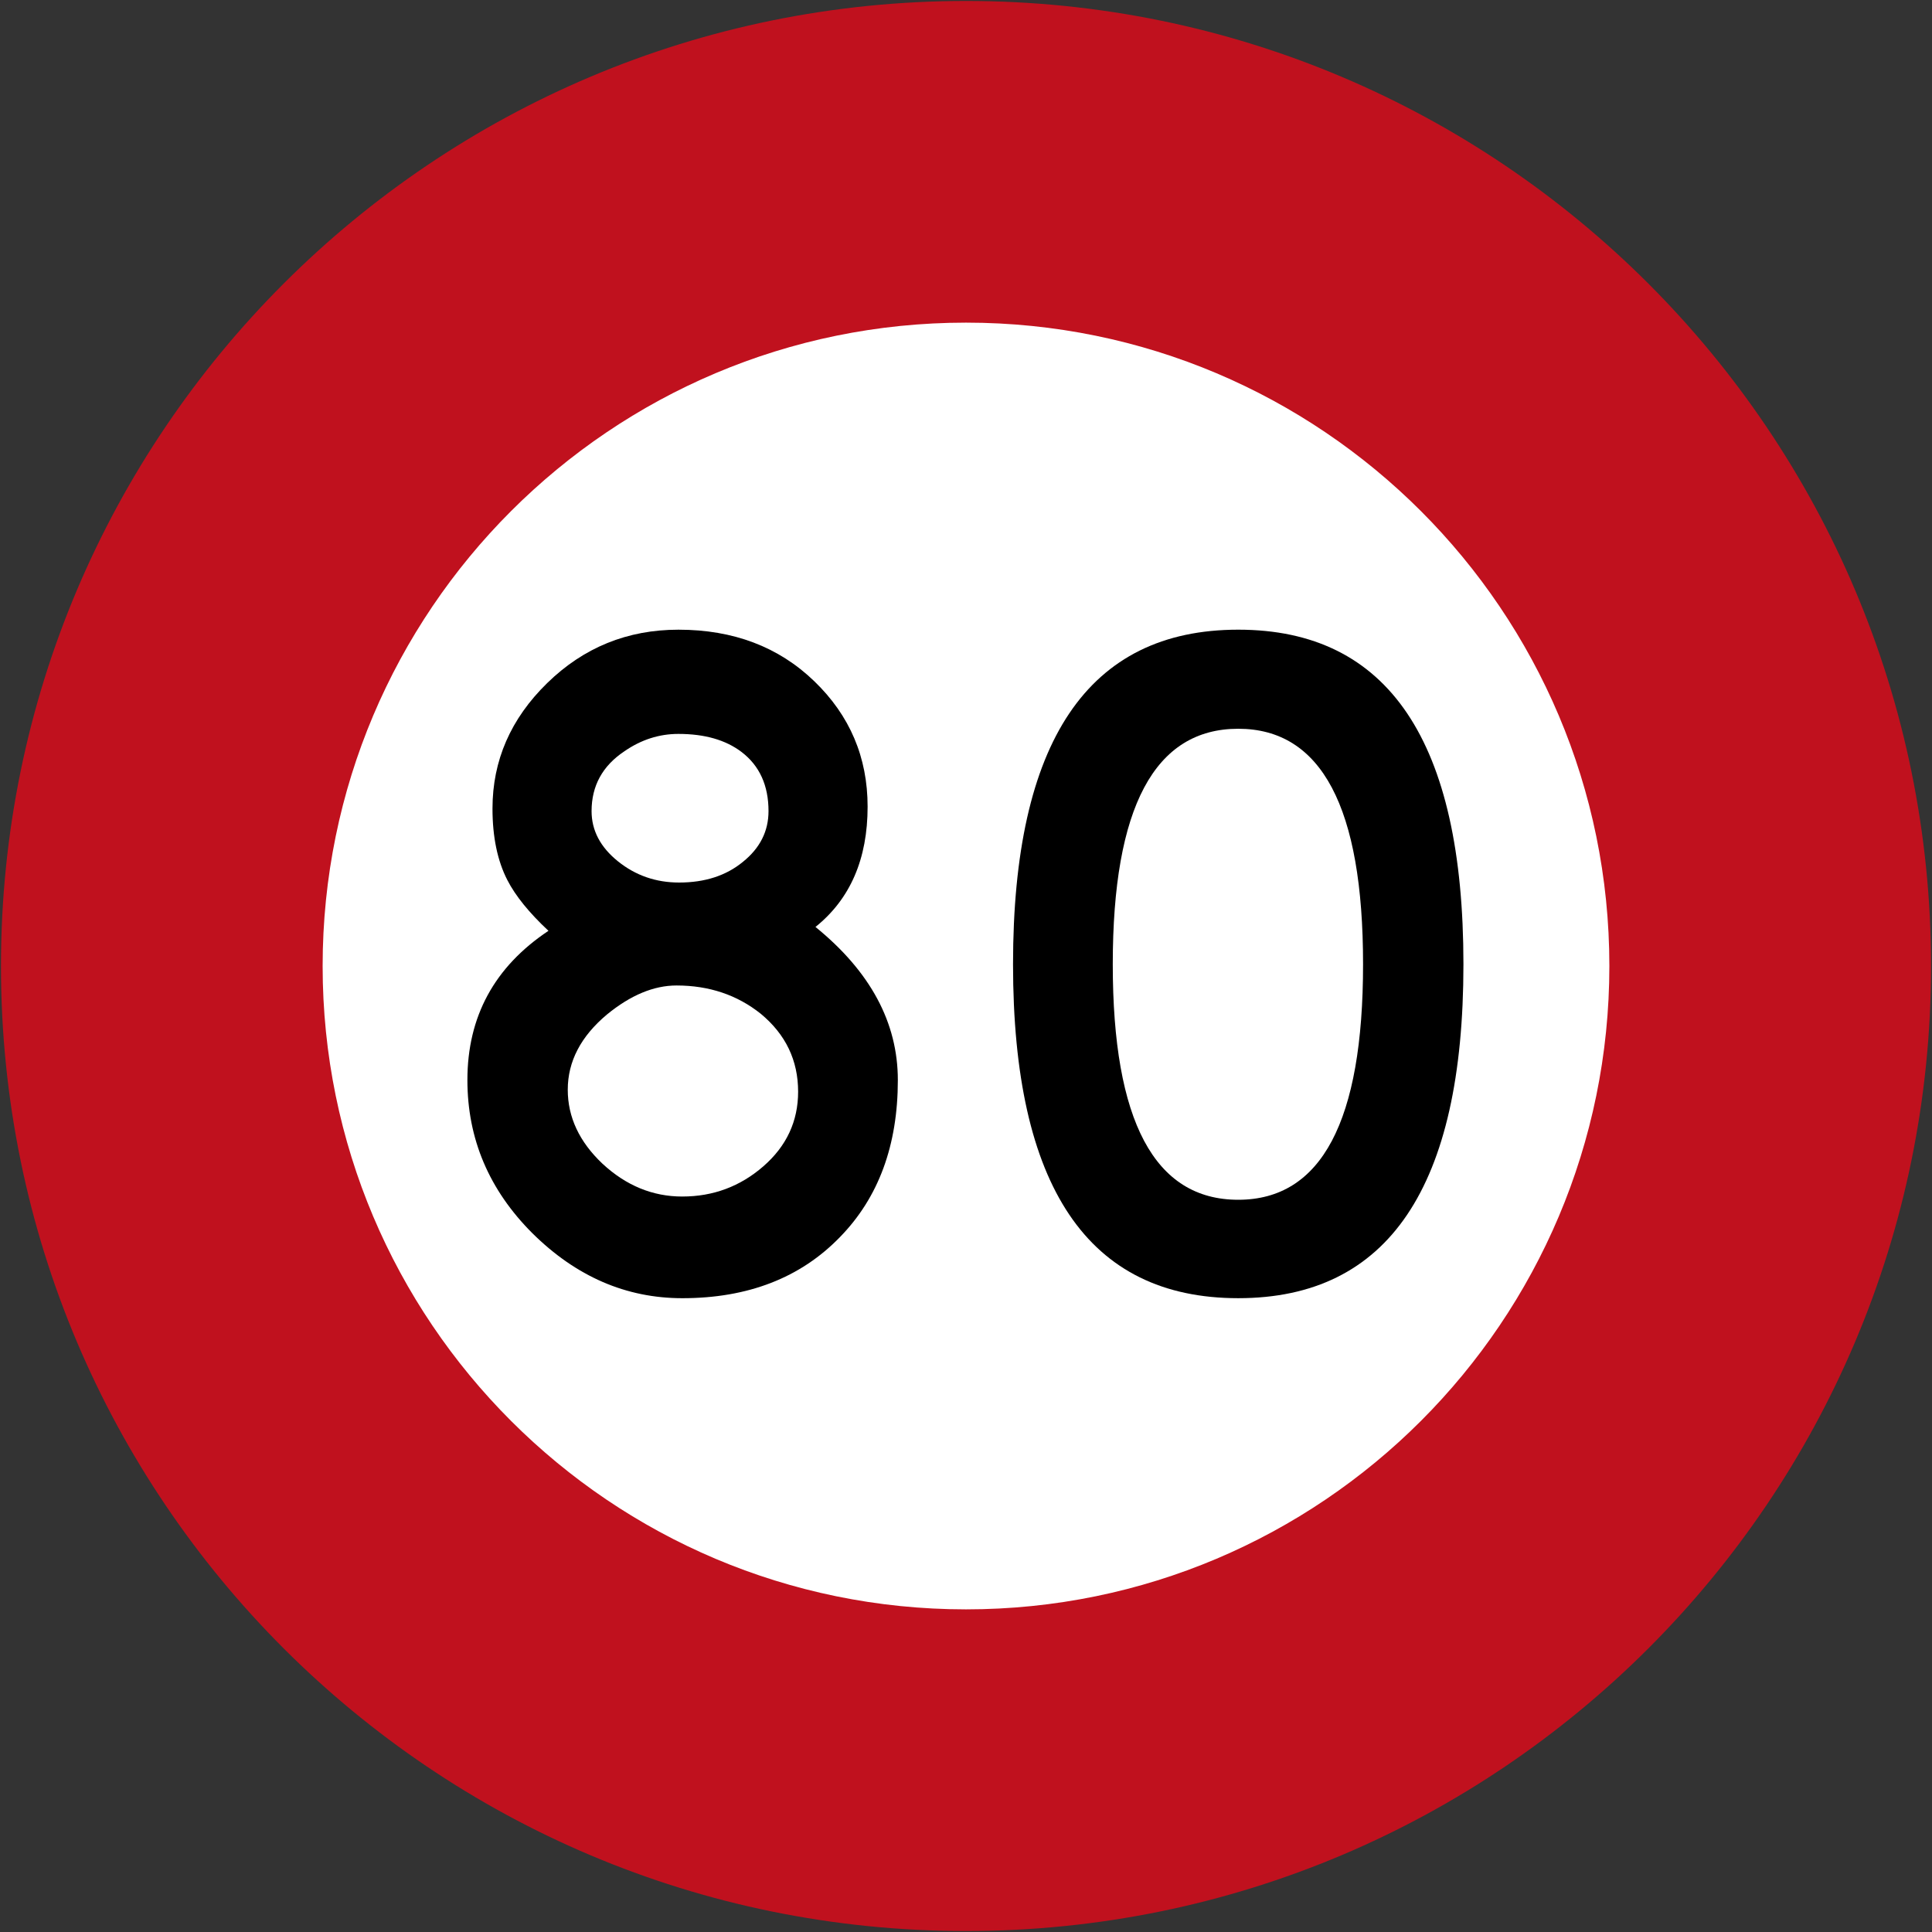 <?xml version="1.0" encoding="UTF-8" standalone="no"?>
<!-- Created with Inkscape (http://www.inkscape.org/) -->

<svg
   xmlns:dc="http://purl.org/dc/elements/1.1/"
   xmlns:cc="http://creativecommons.org/ns#"
   xmlns:rdf="http://www.w3.org/1999/02/22-rdf-syntax-ns#"
   xmlns:svg="http://www.w3.org/2000/svg"
   xmlns="http://www.w3.org/2000/svg"
   xmlns:sodipodi="http://sodipodi.sourceforge.net/DTD/sodipodi-0.dtd"
   xmlns:inkscape="http://www.inkscape.org/namespaces/inkscape"
   id="svg17624"
   version="1.1"
   inkscape:version="0.48.4 r9939"
   width="200.2"
   height="200.2"
   xml:space="preserve"
   sodipodi:docname="AJAX1.svg"><rect width="100%" height="100%" fill="#333333" stroke="none"/><defs
     id="defs17628"><inkscape:perspective
       sodipodi:type="inkscape:persp3d"
       inkscape:vp_x="0 : 0.5 : 1"
       inkscape:vp_y="0 : 1000 : 0"
       inkscape:vp_z="1 : 0.5 : 1"
       inkscape:persp3d-origin="0.5 : 0.33333333 : 1"
       id="perspective17632" /><clipPath
       clipPathUnits="userSpaceOnUse"
       id="clipPath17642"><path
         d="m -2,710 501,0 0,-711 -501,0 0,711 z"
         id="path17644"
         inkscape:connector-curvature="0" /></clipPath><clipPath
       clipPathUnits="userSpaceOnUse"
       id="clipPath17648"><path
         d="m 0,708.06 498,0 0,-708 -498,0 0,708 z"
         id="path17650"
         inkscape:connector-curvature="0" /></clipPath><clipPath
       clipPathUnits="userSpaceOnUse"
       id="clipPath17798"><path
         d="m -2,710 501,0 0,-711 -501,0 0,711 z"
         id="path17800"
         inkscape:connector-curvature="0" /></clipPath><clipPath
       clipPathUnits="userSpaceOnUse"
       id="clipPath17804"><path
         d="m 0,708.06 498,0 0,-708 -498,0 0,708 z"
         id="path17806"
         inkscape:connector-curvature="0" /></clipPath><clipPath
       id="Clip0"><path
         inkscape:connector-curvature="0"
         d="m 0,0 212.597,0 0,269.292 L 0,269.292 0,0 z"
         transform="translate(0.924,0.88)"
         id="path7" /></clipPath></defs><sodipodi:namedview
     pagecolor="#ffffff"
     bordercolor="#666666"
     borderopacity="1"
     objecttolerance="10"
     gridtolerance="10"
     guidetolerance="10"
     inkscape:pageopacity="0"
     inkscape:pageshadow="2"
     inkscape:window-width="1280"
     inkscape:window-height="1004"
     id="namedview17626"
     showgrid="false"
     inkscape:zoom="3.6759909"
     inkscape:cx="82.171432"
     inkscape:cy="105.20593"
     inkscape:window-x="-8"
     inkscape:window-y="-8"
     inkscape:window-maximized="1"
     inkscape:current-layer="g17634"
     fit-margin-top="0.1"
     fit-margin-left="0.1"
     fit-margin-right="0.1"
     fit-margin-bottom="0.1"
     showguides="true"
     inkscape:guide-bbox="true" /><g
     id="g17634"
     inkscape:groupmode="layer"
     inkscape:label="GG1999P002"
     transform="matrix(1.25,0,0,-1.25,160.491,77.405)"><path
       sodipodi:nodetypes="sssss"
       inkscape:connector-curvature="0"
       id="path3787"
       d="m 31.688,-18.156 c 0,44.182 -35.817,80 -80,80 -44.183,0 -80,-35.818 -80,-80 0,-44.183 35.817,-80 80,-80 44.183,0 80,35.817 80,80 z"
       style="fill:#c0111e;fill-opacity:1;fill-rule:nonzero;stroke:none" /><path
       style="fill:#ffffff;fill-opacity:1;fill-rule:nonzero;stroke:none"
       d="m 5.021,-18.156 c 0,29.455 -23.878,53.334 -53.334,53.334 -29.456,0 -53.334,-23.879 -53.334,-53.334 0,-29.456 23.878,-53.334 53.334,-53.334 29.456,0 53.334,23.878 53.334,53.334 z"
       id="path3033"
       inkscape:connector-curvature="0"
       sodipodi:nodetypes="sssss" /><path
       style="fill:#000000;fill-rule:evenodd;stroke:none"
       d="m -72.097,-11.237 c -1.92,0 -3.61,0.585 -5.068,1.759 -1.458,1.174 -2.187,2.56 -2.187,4.161 0,2.098 0.907,3.751 2.72,4.961 1.387,0.96 2.88,1.44 4.48,1.44 2.169,0 3.912,-0.497 5.228,-1.494 1.493,-1.137 2.24,-2.773 2.24,-4.907 0,-1.671 -0.711,-3.076 -2.133,-4.214 -1.387,-1.137 -3.147,-1.706 -5.281,-1.706 z m 0.266,-26.03 c -2.454,0 -4.659,0.905 -6.615,2.719 -1.92,1.815 -2.88,3.86 -2.88,6.135 0,2.347 1.085,4.426 3.254,6.241 1.956,1.6 3.876,2.401 5.761,2.401 2.702,0 5.031,-0.783 6.987,-2.347 2.062,-1.707 3.094,-3.859 3.094,-6.455 0,-2.453 -0.961,-4.515 -2.881,-6.187 -1.92,-1.672 -4.161,-2.506 -6.72,-2.506 z m 11.041,22.349 c 2.88,2.311 4.321,5.636 4.321,9.975 0,4.088 -1.475,7.556 -4.427,10.4 -2.951,2.845 -6.703,4.267 -11.255,4.267 -4.232,0 -7.859,-1.475 -10.881,-4.427 -3.023,-2.952 -4.534,-6.418 -4.534,-10.401 0,-2.346 0.409,-4.321 1.227,-5.92 0.675,-1.316 1.813,-2.721 3.413,-4.215 -4.48,-2.987 -6.72,-7.112 -6.72,-12.374 0,-4.872 1.795,-9.105 5.387,-12.696 3.627,-3.591 7.769,-5.386 12.428,-5.386 5.441,0 9.796,1.688 13.068,5.065 3.2,3.273 4.8,7.611 4.8,13.016 0,4.765 -2.276,8.997 -6.828,12.695 z"
       id="path11-5"
       inkscape:connector-curvature="0" /><path
       style="fill:#000000;fill-rule:evenodd;stroke:none"
       d="m -25.745,-45.694 c 12.447,0 18.669,9.226 18.669,27.683 0,18.491 -6.222,27.736 -18.669,27.736 -12.446,0 -18.669,-9.245 -18.669,-27.736 0,-18.457 6.222,-27.683 18.669,-27.683 z m 0,8.159 c -6.934,0 -10.401,6.508 -10.401,19.524 0,13.014 3.467,19.522 10.401,19.522 6.898,0 10.348,-6.508 10.348,-19.522 0,-13.015 -3.45,-19.524 -10.348,-19.524 z"
       id="path13-5"
       inkscape:connector-curvature="0" /></g></svg>
